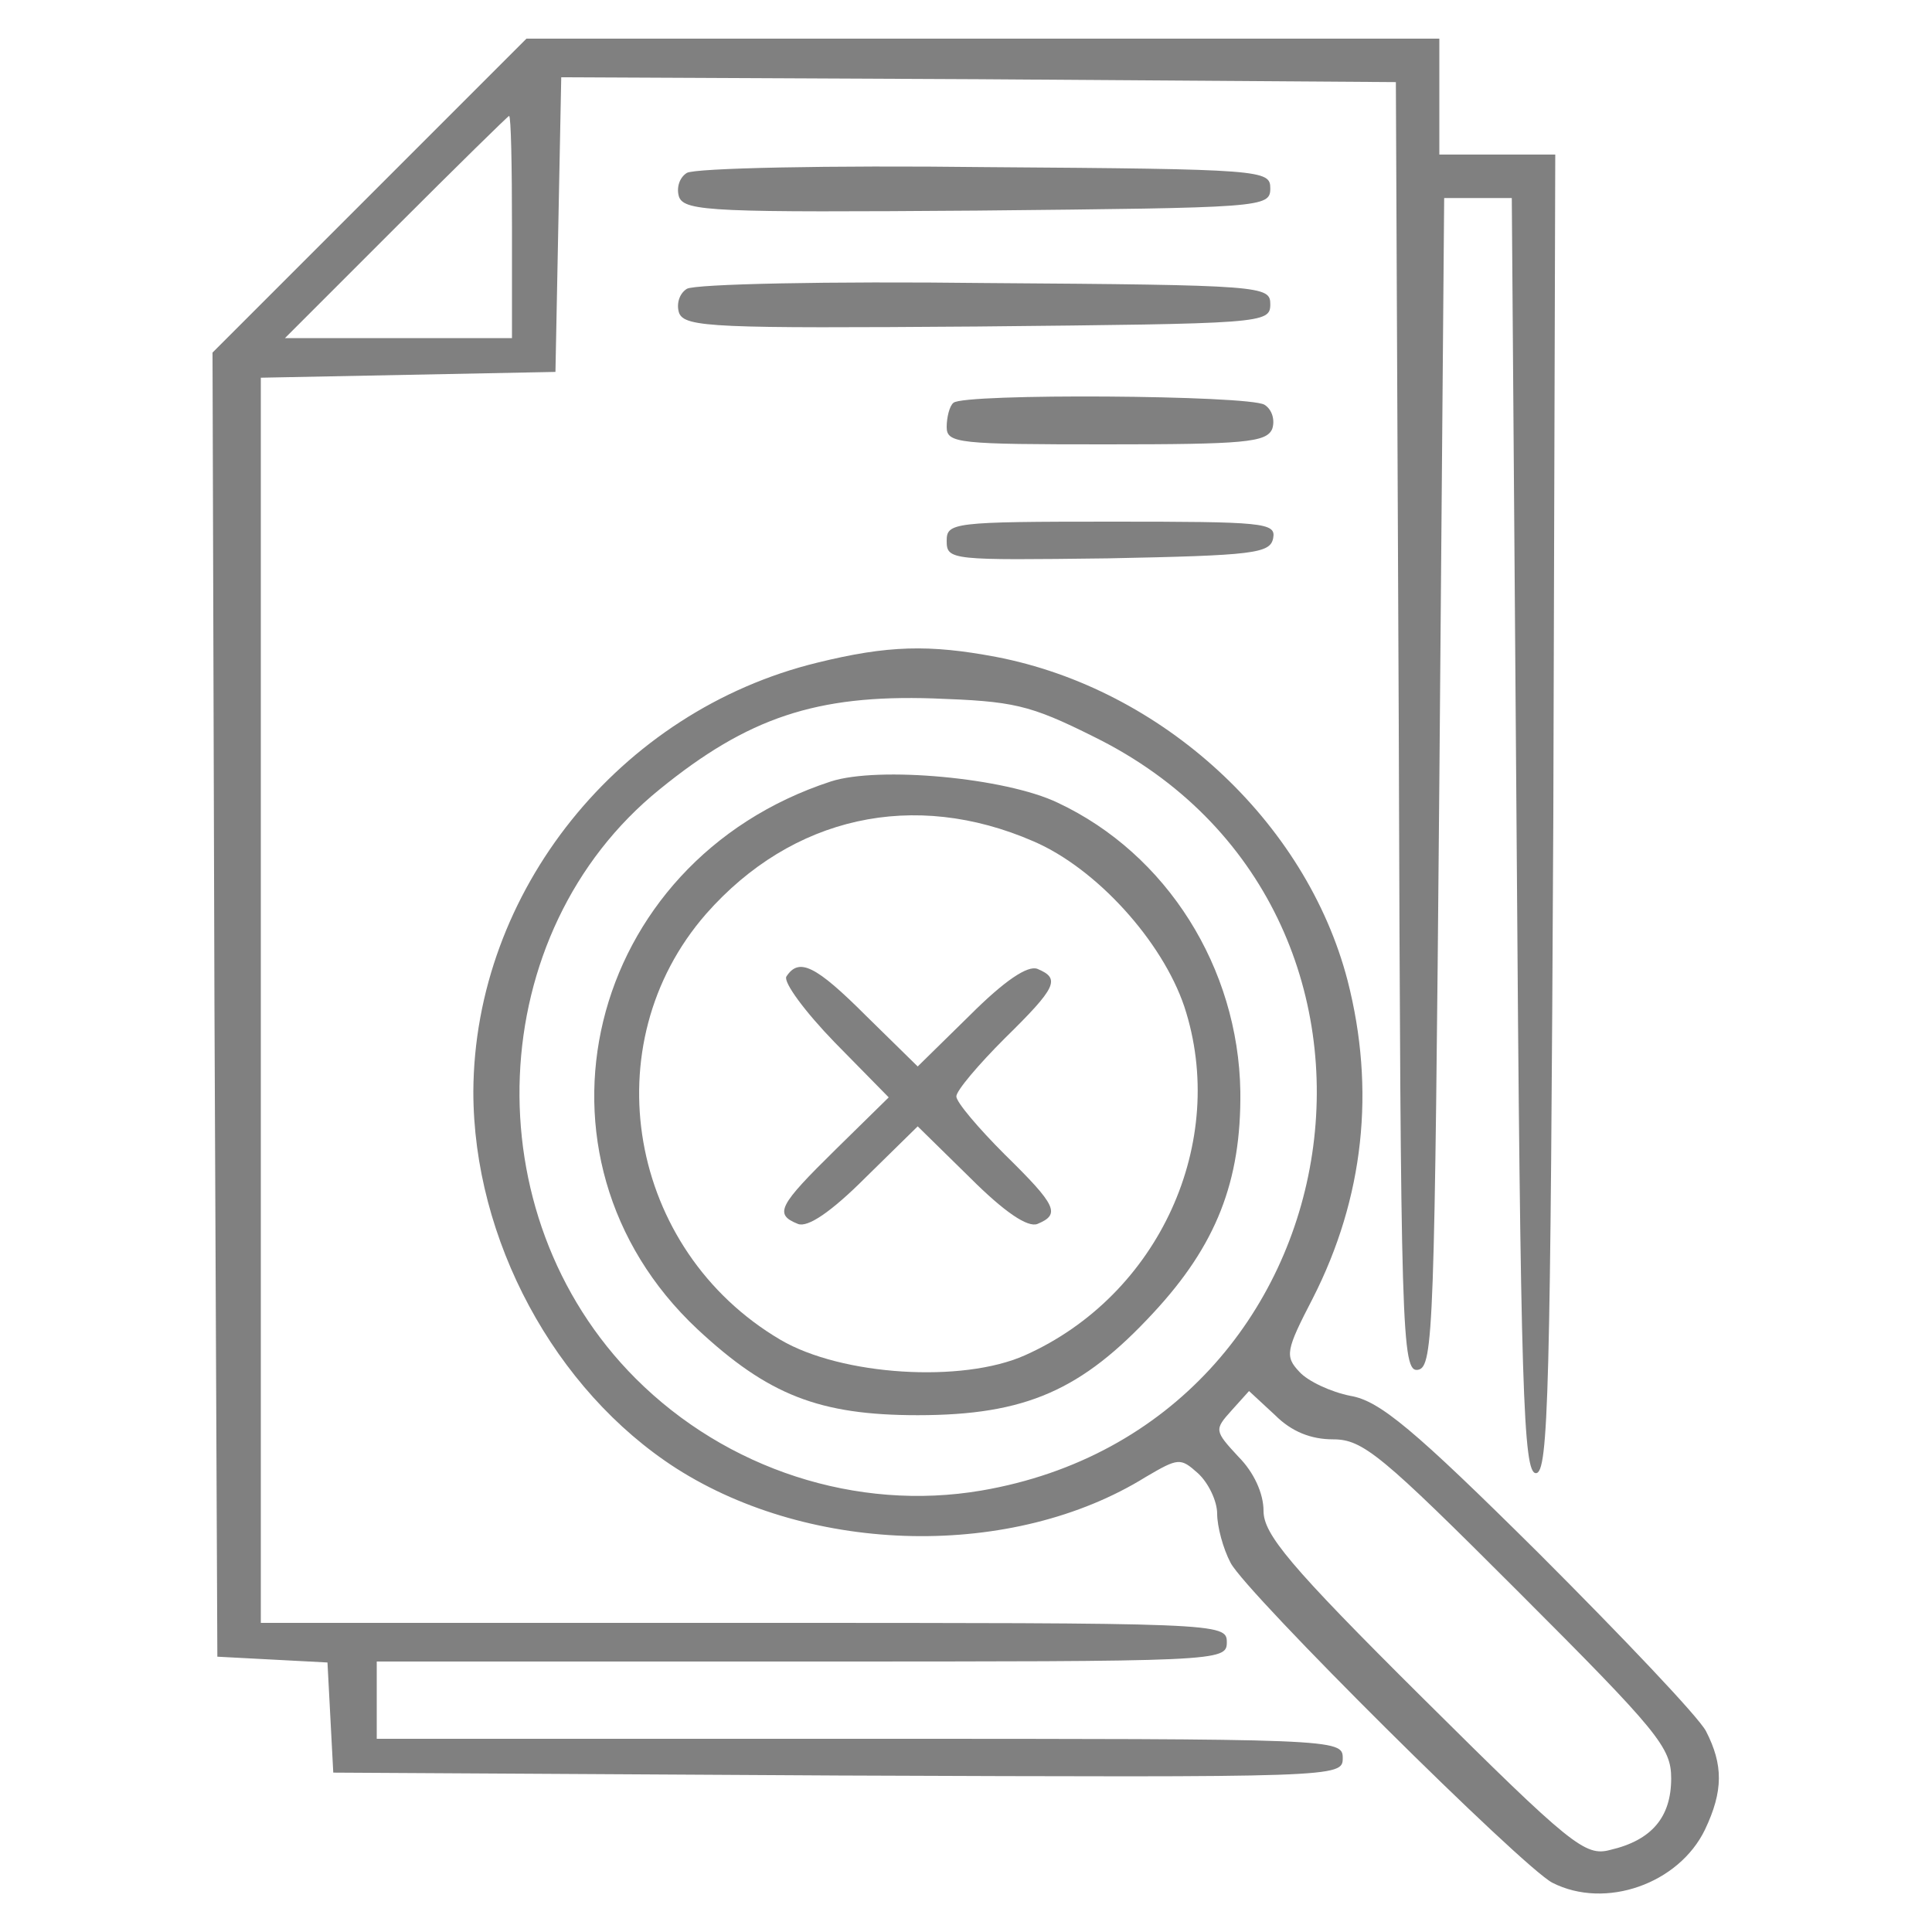 <?xml version="1.0" standalone="no"?>
<!DOCTYPE svg PUBLIC "-//W3C//DTD SVG 20010904//EN"
 "http://www.w3.org/TR/2001/REC-SVG-20010904/DTD/svg10.dtd">
<svg version="1.0" xmlns="http://www.w3.org/2000/svg"
 width="200pt" height="200pt" viewBox="0 0 200 200"
 preserveAspectRatio="xMidYMid meet">

<g transform="translate(0,200) scale(0.1,-0.1)"
fill="gray" stroke="none">
<path d="M382 1797 l-162 -162 2 -675 3 -675 57 -3 57 -3 3 -57 3 -57 523 -3
c517 -2 522 -2 522 18 0 20 -6 20 -500 20 l-500 0 0 40 0 40 440 0 c433 0 440
0 440 20 0 20 -7 20 -500 20 l-500 0 0 645 0 644 153 3 152 3 3 153 3 152 432
-2 432 -3 3 -668 c2 -629 3 -668 20 -665 16 3 17 43 22 608 l5 605 35 0 35 0
5 -660 c4 -578 7 -660 20 -660 13 0 15 84 18 683 l2 682 -60 0 -60 0 0 60 0
60 -473 0 -472 0 -163 -163z m148 -32 l0 -115 -117 0 -118 0 115 115 c63 63
116 115 117 115 2 0 3 -52 3 -115z"/>
<path d="M711 1821 c-8 -5 -11 -16 -8 -25 6 -15 38 -16 309 -14 295 3 303 3
303 23 0 19 -7 20 -295 22 -162 2 -301 -1 -309 -6z"/>
<path d="M711 1701 c-8 -5 -11 -16 -8 -25 6 -15 38 -16 309 -14 295 3 303 3
303 23 0 19 -7 20 -295 22 -162 2 -301 -1 -309 -6z"/>
<path d="M987 1583 c-4 -3 -7 -15 -7 -25 0 -17 12 -18 165 -18 143 0 166 2
172 16 3 9 0 20 -8 25 -16 10 -312 12 -322 2z"/>
<path d="M980 1440 c0 -20 5 -20 167 -18 151 3 168 5 171 21 3 16 -10 17 -167
17 -165 0 -171 -1 -171 -20z"/>
<path d="M846 1314 c-205 -50 -355 -237 -356 -444 0 -153 84 -309 210 -390
141 -90 349 -94 486 -9 34 20 36 20 54 4 11 -10 20 -29 20 -42 0 -13 6 -36 14
-51 17 -32 302 -315 333 -331 55 -28 131 -1 158 55 19 40 19 67 1 102 -8 15
-86 97 -173 184 -130 129 -165 158 -195 163 -20 4 -44 15 -53 25 -15 16 -14
22 14 76 53 104 65 216 36 329 -43 165 -192 302 -364 335 -69 13 -112 12 -185
-6z m287 -77 c360 -178 280 -712 -117 -780 -129 -22 -264 22 -358 116 -170
170 -158 462 25 610 91 74 162 98 283 94 83 -3 99 -6 167 -40z m247 -727 c31
0 50 -16 192 -158 145 -145 158 -161 158 -193 0 -40 -20 -64 -63 -74 -26 -7
-40 4 -194 157 -139 138 -165 170 -165 194 0 18 -10 40 -26 56 -25 27 -25 28
-7 48 l18 20 27 -25 c17 -17 37 -25 60 -25z"/>
<path d="M860 1191 c-254 -83 -328 -389 -138 -567 73 -68 126 -89 228 -89 112
0 170 26 244 106 65 70 91 136 90 229 -2 128 -76 246 -189 299 -54 26 -186 38
-235 22z m210 -62 c65 -28 133 -103 156 -171 46 -140 -26 -299 -165 -361 -65
-29 -190 -21 -253 16 -158 93 -195 306 -77 441 89 101 215 129 339 75z"/>
<path d="M814 989 c-3 -6 19 -36 50 -68 l56 -57 -55 -54 c-59 -58 -64 -67 -39
-77 10 -4 34 12 70 48 l54 53 54 -53 c36 -36 60 -52 70 -48 24 10 20 19 -34
72 -27 27 -50 54 -50 60 0 6 23 33 50 60 54 53 58 62 34 72 -10 4 -34 -12 -70
-48 l-54 -53 -53 52 c-53 53 -70 61 -83 41z"/>
</g>
</svg>
